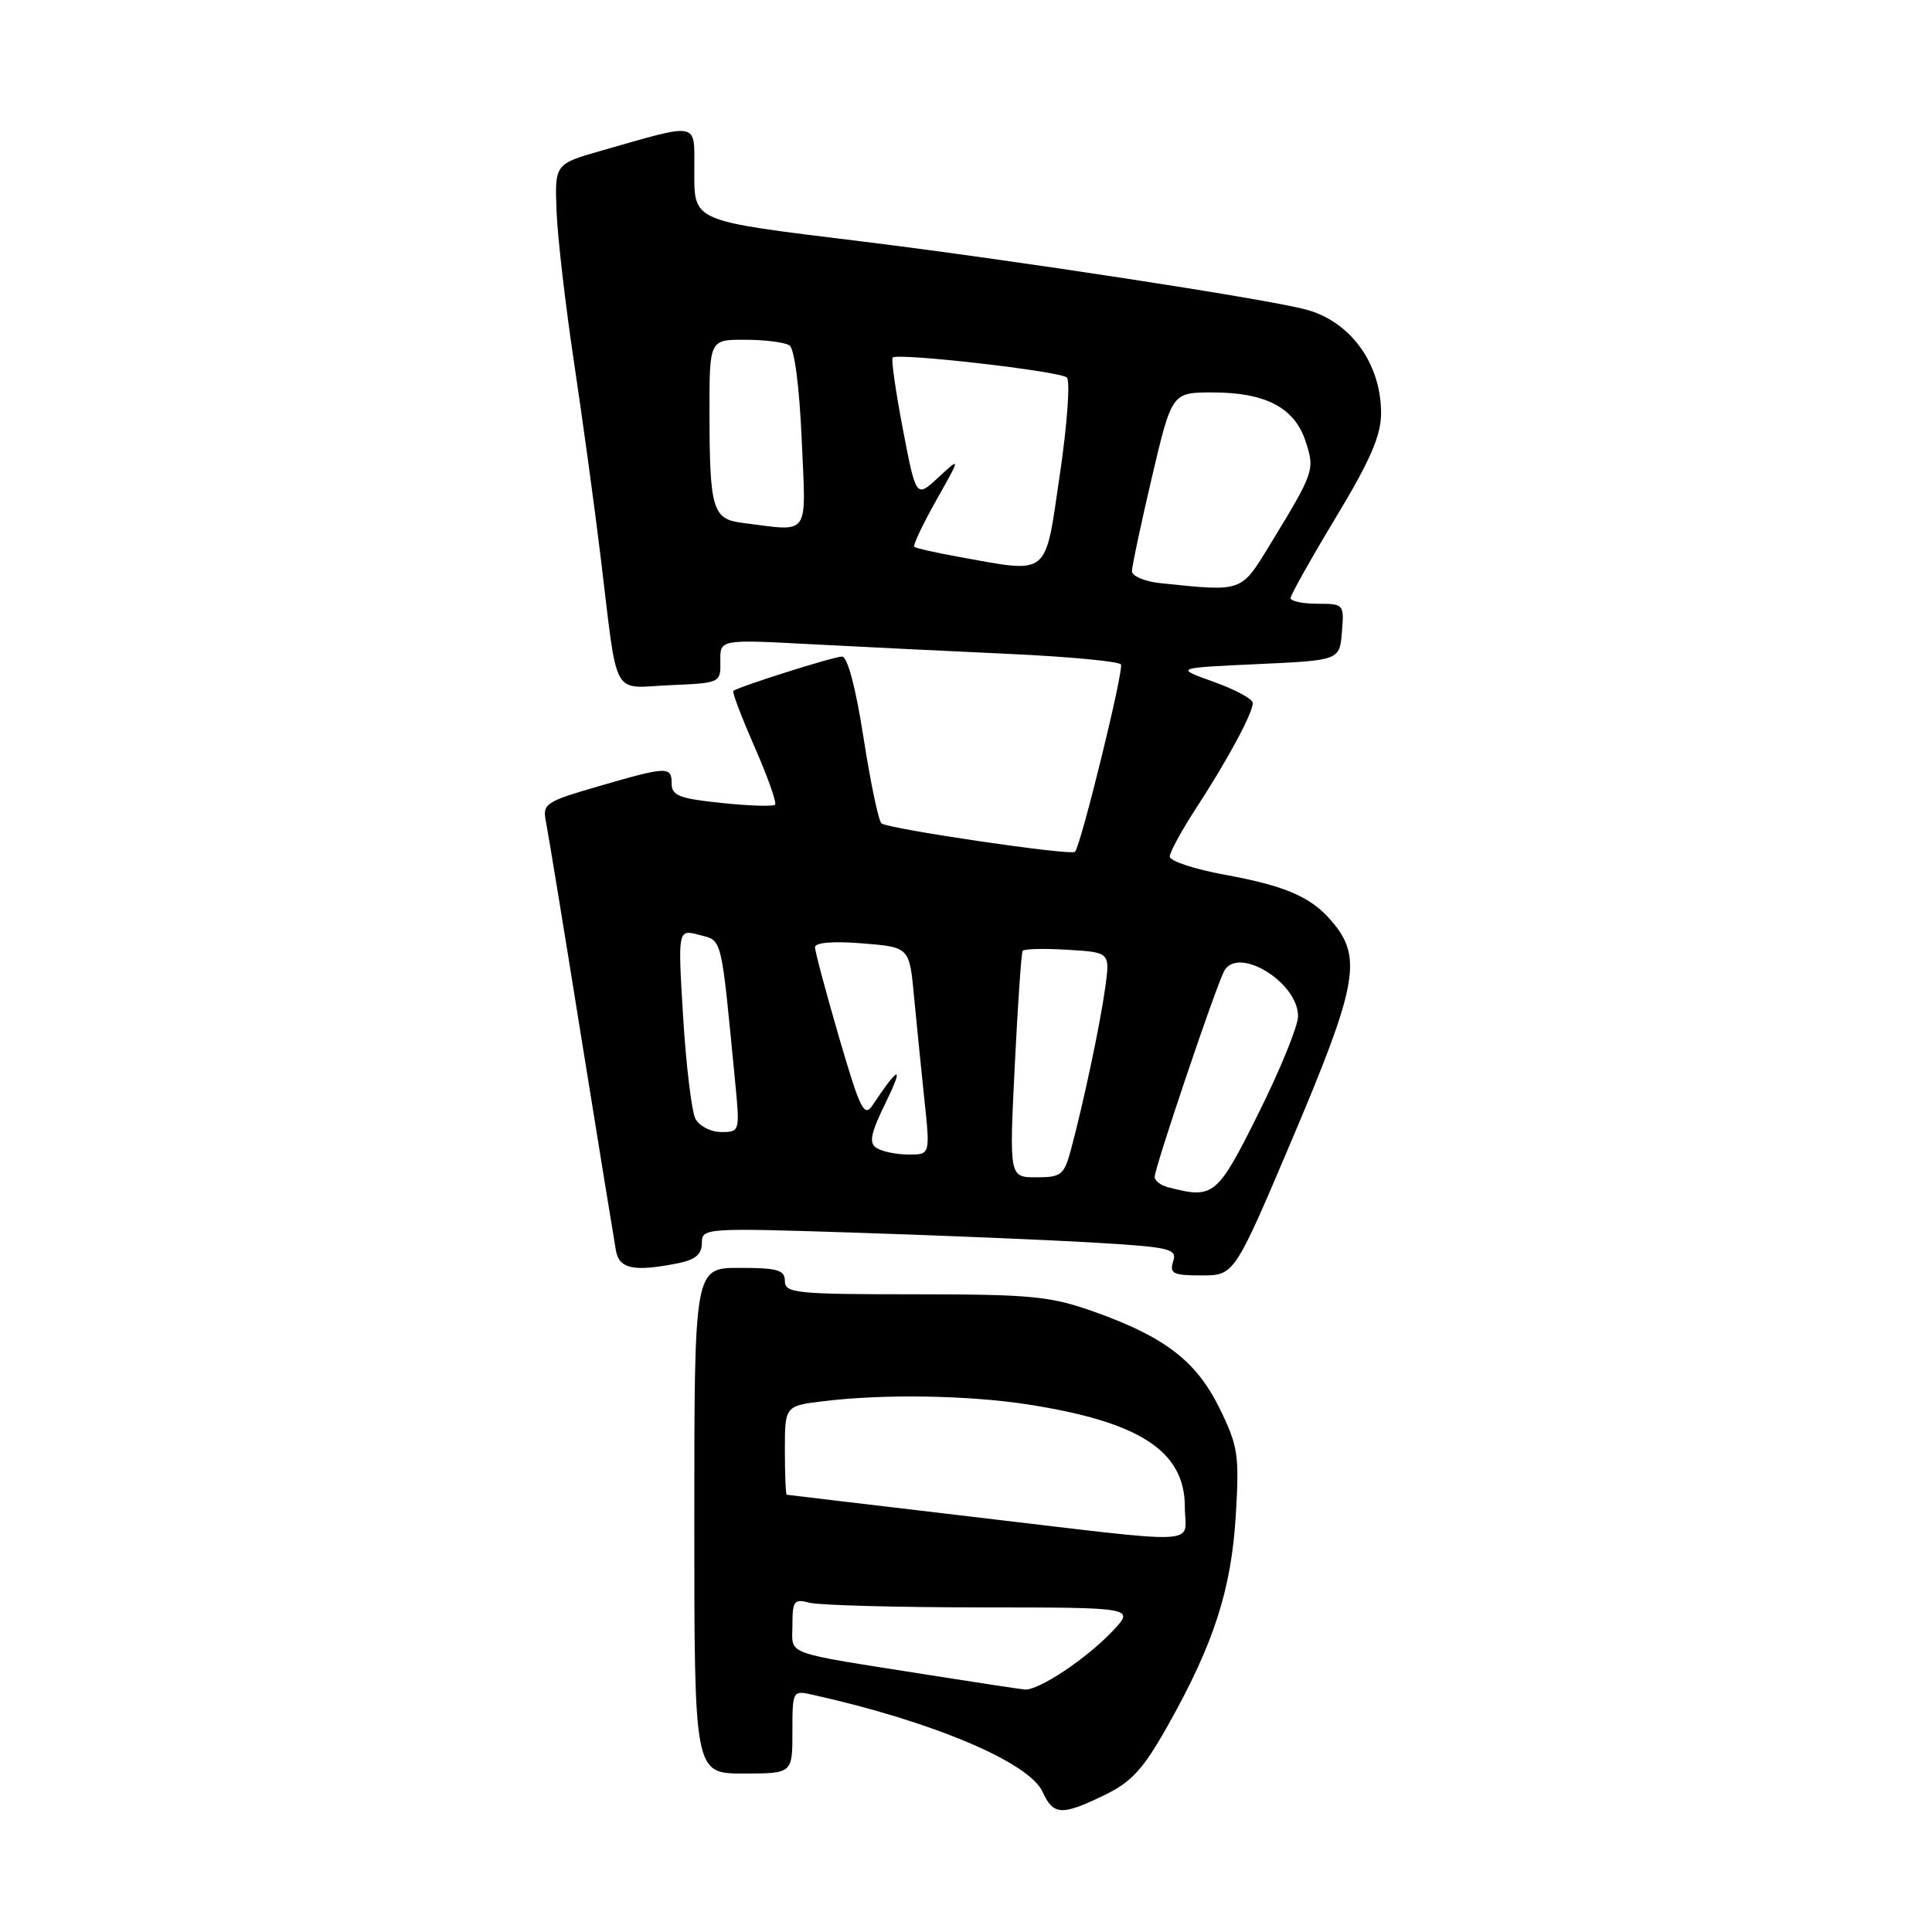 <?xml version="1.0" encoding="UTF-8" standalone="no"?>
<!DOCTYPE svg PUBLIC "-//W3C//DTD SVG 1.1//EN" "http://www.w3.org/Graphics/SVG/1.1/DTD/svg11.dtd" >
<svg xmlns="http://www.w3.org/2000/svg" xmlns:xlink="http://www.w3.org/1999/xlink" version="1.1" viewBox="0 0 256 256">
 <g >
 <path fill="currentColor"
d=" M 146.35 237.86 C 149.96 236.11 151.50 234.41 154.76 228.61 C 160.85 217.78 163.15 210.63 163.75 200.79 C 164.23 192.82 164.05 191.62 161.63 186.67 C 158.54 180.37 154.42 177.18 145.00 173.82 C 139.16 171.75 136.74 171.51 121.25 171.50 C 105.49 171.50 104.00 171.35 104.00 169.75 C 104.00 168.28 103.05 168.00 98.00 168.00 C 92.00 168.00 92.00 168.00 92.00 201.50 C 92.00 235.00 92.00 235.00 98.50 235.00 C 105.00 235.00 105.00 235.00 105.00 229.48 C 105.00 223.98 105.01 223.96 107.75 224.58 C 123.62 228.12 136.36 233.51 138.15 237.43 C 139.57 240.55 140.68 240.61 146.35 237.86 Z  M 171.30 150.75 C 179.65 131.06 180.44 127.10 176.91 122.61 C 174.05 118.97 170.74 117.46 162.25 115.90 C 158.26 115.17 155.00 114.09 155.00 113.50 C 155.00 112.91 156.61 109.97 158.57 106.97 C 162.69 100.64 166.00 94.49 166.00 93.14 C 166.00 92.62 163.67 91.37 160.83 90.35 C 155.66 88.50 155.66 88.50 166.58 88.00 C 177.50 87.50 177.50 87.50 177.81 83.75 C 178.12 80.06 178.06 80.00 174.56 80.00 C 172.60 80.00 171.00 79.66 171.01 79.25 C 171.01 78.84 173.71 74.03 177.01 68.56 C 181.59 60.96 183.00 57.71 183.00 54.74 C 183.00 48.19 178.96 42.60 173.06 41.02 C 167.79 39.60 134.06 34.43 114.11 31.98 C 91.38 29.19 92.00 29.46 92.00 22.45 C 92.00 16.06 92.79 16.22 79.74 19.95 C 73.50 21.73 73.50 21.73 73.75 28.06 C 73.89 31.54 74.93 40.49 76.05 47.94 C 77.17 55.40 78.78 67.12 79.61 74.00 C 81.91 92.92 80.94 91.14 88.78 90.79 C 95.47 90.50 95.50 90.49 95.45 87.61 C 95.40 84.72 95.40 84.72 107.45 85.36 C 114.08 85.71 125.93 86.29 133.79 86.65 C 141.64 87.01 148.28 87.64 148.53 88.04 C 148.95 88.72 143.23 112.04 142.44 112.87 C 141.94 113.41 117.65 109.83 116.80 109.10 C 116.41 108.77 115.34 103.66 114.42 97.75 C 113.39 91.10 112.30 87.00 111.57 87.00 C 110.46 87.00 97.88 90.98 97.17 91.55 C 96.99 91.70 98.27 95.05 100.00 99.00 C 101.73 102.95 102.95 106.38 102.70 106.63 C 102.45 106.88 99.27 106.78 95.63 106.40 C 90.07 105.83 89.00 105.42 89.00 103.86 C 89.00 101.51 88.45 101.53 79.33 104.18 C 72.21 106.25 71.86 106.49 72.35 108.93 C 72.63 110.34 74.74 123.20 77.03 137.50 C 79.33 151.80 81.40 164.51 81.62 165.75 C 82.07 168.16 84.04 168.54 89.88 167.38 C 92.15 166.92 93.00 166.19 93.00 164.72 C 93.00 162.72 93.34 162.69 113.25 163.33 C 124.39 163.69 138.57 164.28 144.77 164.64 C 155.12 165.25 155.99 165.46 155.45 167.15 C 154.94 168.76 155.44 169.00 159.21 169.00 C 163.56 169.00 163.56 169.00 171.30 150.75 Z  M 123.00 221.93 C 103.44 218.83 105.00 219.41 105.00 215.34 C 105.00 212.12 105.22 211.83 107.25 212.37 C 108.49 212.70 118.70 212.98 129.94 212.99 C 150.37 213.00 150.37 213.00 147.44 216.11 C 143.96 219.80 137.56 224.05 135.77 223.87 C 135.07 223.80 129.32 222.93 123.00 221.93 Z  M 128.50 200.94 C 115.30 199.38 104.39 198.09 104.25 198.06 C 104.11 198.03 104.00 195.36 104.00 192.14 C 104.00 186.28 104.00 186.28 109.25 185.65 C 117.23 184.69 128.32 184.88 136.22 186.10 C 151.07 188.41 157.00 192.29 157.00 199.69 C 157.00 204.83 160.32 204.69 128.50 200.94 Z  M 154.75 157.31 C 153.79 157.06 153.00 156.44 153.00 155.94 C 153.00 154.73 161.01 130.99 162.19 128.70 C 163.97 125.26 172.00 130.13 172.00 134.66 C 172.00 135.93 169.65 141.71 166.77 147.49 C 161.27 158.54 160.83 158.90 154.75 157.31 Z  M 134.46 141.25 C 134.86 133.14 135.33 126.28 135.50 126.00 C 135.67 125.72 138.35 125.66 141.45 125.85 C 147.09 126.19 147.09 126.19 146.45 130.85 C 145.78 135.70 143.64 145.83 141.93 152.25 C 141.00 155.70 140.64 156.00 137.33 156.00 C 133.73 156.00 133.73 156.00 134.46 141.25 Z  M 116.16 152.12 C 115.09 151.44 115.35 150.20 117.46 145.89 C 119.83 141.03 119.07 141.25 115.64 146.42 C 114.51 148.12 114.00 147.10 111.17 137.42 C 109.42 131.41 107.99 126.05 107.99 125.50 C 108.00 124.89 110.42 124.69 114.25 125.00 C 120.50 125.50 120.50 125.50 121.11 132.00 C 121.45 135.57 122.07 141.76 122.49 145.75 C 123.26 153.00 123.26 153.00 120.38 152.98 C 118.80 152.98 116.90 152.59 116.16 152.12 Z  M 92.15 148.25 C 91.65 147.29 90.92 141.24 90.52 134.81 C 89.81 123.12 89.81 123.12 92.66 123.88 C 95.75 124.71 95.51 123.74 97.40 143.25 C 98.05 149.95 98.04 150.00 95.56 150.00 C 94.19 150.00 92.66 149.21 92.15 148.25 Z  M 153.75 77.27 C 151.69 77.06 150.00 76.34 149.99 75.69 C 149.99 75.04 151.18 69.44 152.63 63.25 C 155.28 52.00 155.28 52.00 160.69 52.00 C 167.68 52.00 171.52 54.01 172.98 58.43 C 174.25 62.28 174.17 62.52 168.23 72.25 C 164.41 78.51 164.68 78.41 153.75 77.27 Z  M 127.00 73.78 C 123.97 73.23 121.34 72.64 121.14 72.45 C 120.95 72.27 122.25 69.50 124.05 66.31 C 127.32 60.50 127.32 60.50 124.35 63.25 C 121.39 66.00 121.39 66.00 119.64 56.89 C 118.68 51.87 118.07 47.60 118.28 47.38 C 118.94 46.72 140.45 49.18 141.36 50.02 C 141.83 50.46 141.42 56.23 140.43 62.91 C 138.41 76.62 139.21 75.97 127.00 73.78 Z  M 98.35 69.28 C 94.42 68.79 94.03 67.48 94.01 54.75 C 94.00 45.00 94.00 45.00 98.75 45.02 C 101.36 45.02 104.00 45.36 104.61 45.77 C 105.27 46.20 105.93 51.29 106.23 58.25 C 106.80 71.39 107.48 70.43 98.35 69.28 Z "/>
</g>
</svg>